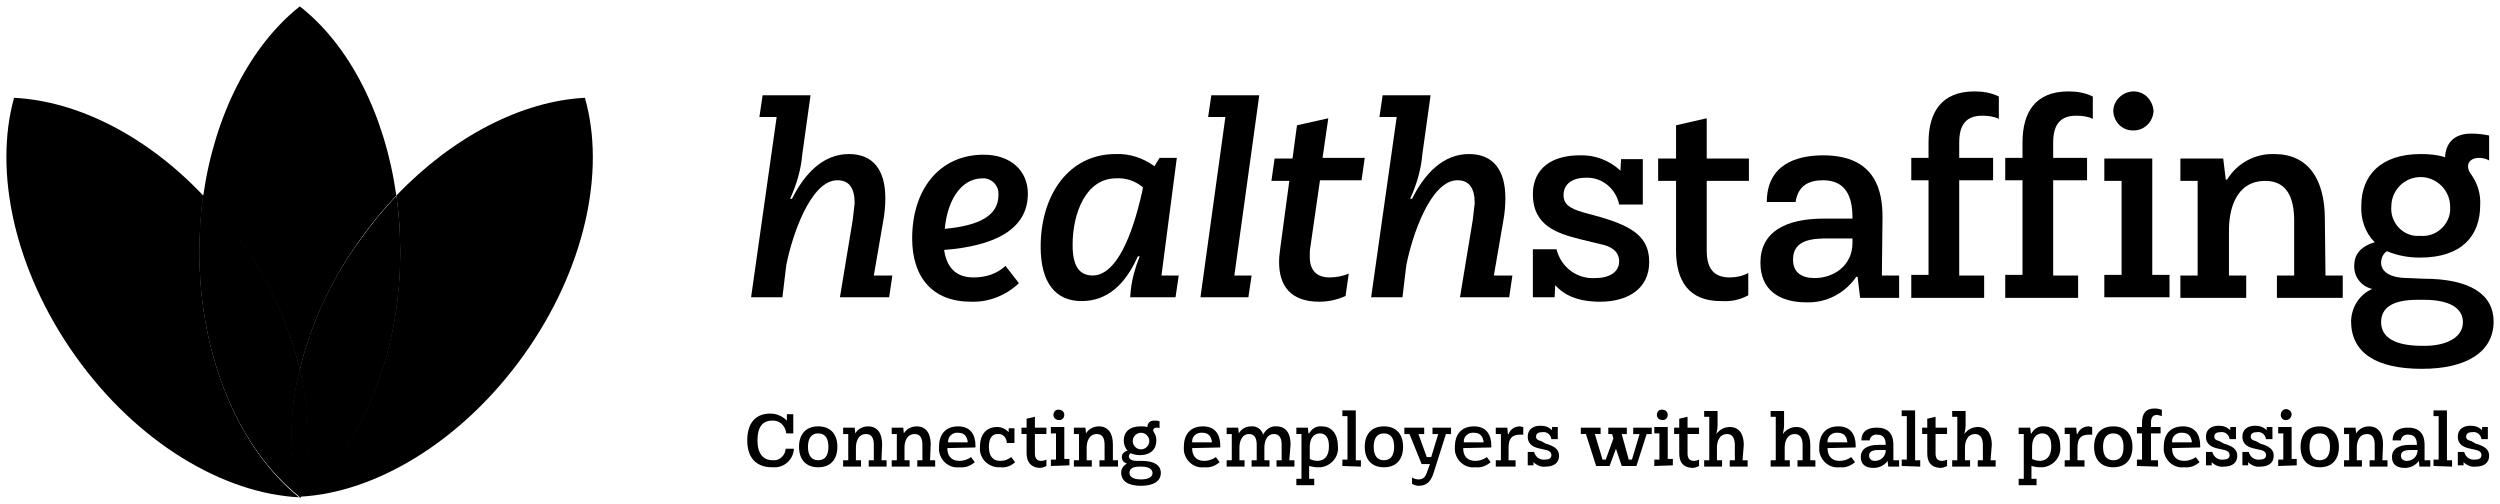 <?xml version="1.0" encoding="utf-8"?>
<!-- Generator: Adobe Illustrator 23.0.1, SVG Export Plug-In . SVG Version: 6.00 Build 0)  -->
<svg version="1.1" id="Layer_1" xmlns="http://www.w3.org/2000/svg" xmlns:xlink="http://www.w3.org/1999/xlink" x="0px" y="0px"
	 viewBox="0 0 391.1 78.8" style="enable-background:new 0 0 391.1 78.8;" xml:space="preserve">
<style type="image/svg+xml">
	.st0{fill:#91B070;}
	.st1{fill:#253746;}
	.st2{opacity:0.7;fill:#253746;enable-background:new    ;}
	.st3{opacity:0.7;fill:#2B9FAD;enable-background:new    ;}
	.st4{opacity:0.7;fill:#91B070;enable-background:new    ;}
</style>
<g>
	<path id="fullLogo" class="st0" d="M136.7,43.1h2.9l-0.5,3.4h-7.7l2-12.1c0.1-0.8,0.2-1.7,0.3-2.6c0-2.3-0.8-3.6-2.7-3.6
		c-4.2,0-7.1,8.7-8,13.3l-0.6,5h-4.9l4-28.2h-2.7l0.5-3.4h7.5l-1.3,9.3c-0.2,2.4-0.9,4.7-1.9,6.9h0.3c2-4,4.9-7,8.9-7
		c3.8,0,5.7,2.5,5.7,6.9c0,1.1-0.1,2.3-0.3,3.4L136.7,43.1z"/>
	<path id="fullLogo-2" class="st0" d="M157.3,41.6l2.1,2.7c-2,1.9-4.7,3-7.5,2.9c-6,0-9.2-3.8-9.2-9.9c0-7.6,4.2-13.1,11.2-13.1
		c4.2,0,6.9,2.5,6.9,6.1c0,5.7-5.4,8.2-13.1,8.8c0.4,2.7,1.8,4.3,4.6,4.3C154.3,43.4,156,42.8,157.3,41.6z M147.8,35.8
		c5.3-0.5,8.4-2,8.4-5.3c0.1-1.3-0.8-2.4-2.1-2.6c-0.2,0-0.4,0-0.5,0C150.2,28,148.2,31.5,147.8,35.8z"/>
	<path id="fullLogo-3" class="st0" d="M181.7,43.1h2.7l-0.5,3.4h-7.1l0.1-1.1c0.2-1.8,0.7-3.6,1.4-5.3H178c-1.9,4.3-4.7,7-8.8,7
		s-6.4-2.9-6.4-8.5c0-8.1,4.4-14.5,11.7-14.5c2.2-0.1,4.3,0.6,6.1,1.9l0.8-1.3h2.7L181.7,43.1z M178.7,29.9l0.1-0.6
		c-1.2-1-2.7-1.5-4.2-1.4c-4.7,0-6.8,5.4-6.8,10.4c0,3.3,1,4.8,3.2,4.8C174.6,43,177.1,37.1,178.7,29.9z"/>
	<path id="fullLogo-4" class="st0" d="M187.8,46.5l3.9-28.2H189l0.5-3.4h7.5l-3.9,28.2h2.7l-0.5,3.4H187.8z"/>
	<path id="fullLogo-5" class="st0" d="M200.1,41c0-0.8,0.1-1.5,0.2-2.3l1.4-10.4h-2.8l0.5-3.5h2.8l0.7-5.2l4.9-1.1l-0.9,6.2h6.6
		l-0.5,3.5h-6.5L205,38.6c-0.1,0.5-0.1,1.1-0.1,1.6c0,2.1,1.1,3.2,3.1,3.2c1,0,2.1-0.2,3-0.6l-0.5,3.5c-1.3,0.6-2.7,0.9-4.1,0.9
		C201.8,47.2,200.1,44.6,200.1,41z"/>
	<path id="fullLogo-6" class="st0" d="M233.7,43.1h2.9l-0.5,3.4h-7.7l2-12.1c0.1-0.8,0.2-1.7,0.3-2.6c0-2.3-0.8-3.6-2.7-3.6
		c-4.2,0-7.1,8.7-8,13.3l-0.6,5h-4.9l4-28.2h-2.7l0.5-3.4h7.5l-1.3,9.3c-0.2,2.4-0.9,4.7-1.9,6.9h0.3c2-4,4.9-7,8.9-7
		c3.8,0,5.7,2.5,5.7,6.9c0,1.1-0.1,2.3-0.3,3.4L233.7,43.1z"/>
	<path id="fullLogo-7" class="st1" d="M250.5,34c5.1,1.5,7.5,3.2,7.5,7c0,4-3.1,6.2-7.7,6.2c-3.4,0-5.6-1-7-2.6l-0.1,1.9h-3.4V39
		h3.7c0.7,2.8,3.2,4.7,6.1,4.5c2.1,0,3.7-0.9,3.7-2.6c0-1.6-1.3-2.4-2.9-2.7l-3.3-0.8c-3.5-0.9-7.3-2.1-7.3-7c0-4,2.9-6.1,7.3-6.1
		c2.4-0.1,4.7,0.8,6.4,2.4l0.1-1.8h3.4V32h-3.7c-0.5-2.5-2.7-4.3-5.2-4.2c-2,0-3.5,0.9-3.5,2.7c0,1.5,1,2.1,3,2.7L250.5,34z"/>
	<path id="fullLogo-8" class="st1" d="M262.2,39.2V28.3h-2.8v-3.5h2.8v-5.2l4.8-1.1v6.3h6.6v3.5H267v10.9c0,2.8,1.1,4.2,3.6,4.2
		c1,0,2-0.2,2.9-0.7v3.5c-1.3,0.7-2.7,1-4.1,0.9C264.1,47.2,262.2,43.8,262.2,39.2z"/>
	<path id="fullLogo-9" class="st1" d="M294.4,43.1h2.7v3.5H291l-0.4-3.3h-0.2c-1.8,2.6-4.7,4.1-7.8,4c-4.2,0-7.2-1.9-7.2-6.2
		c0-4.8,3.9-6.9,9.9-6.9h4.5V34c0-3.3-1.1-5.8-4.6-5.8c-2.2,0-3.9,0.8-4.3,3.4h-4.5c0-5.7,4.4-7.3,8.8-7.3c8.4,0,9.3,5.8,9.3,9.7
		L294.4,43.1z M289.8,38v-0.7h-3.7c-2.4,0-5.6,0.1-5.6,3.3c0,2,1.3,2.9,3.4,2.9C286.8,43.5,289.8,41.6,289.8,38z"/>
	<path id="fullLogo-10" class="st1" d="M299,46.5V43h2.7V28.2H299v-3.5h2.7v-2.4c0-4.6,1.9-8,7.2-8c1.3,0,2.6,0.2,3.8,0.8v3.5
		c-0.8-0.4-1.7-0.5-2.6-0.5c-2.5,0-3.6,1.4-3.6,4.2v2.4h5.3v3.5h-5.3v14.9h3.9v3.5H299V46.5z"/>
	<path id="fullLogo-11" class="st1" d="M313.7,46.5V43h2.7V28.2h-2.7v-3.5h2.7v-2.4c0-4.6,1.9-8,7.2-8c1.3,0,2.6,0.2,3.8,0.8v3.5
		c-0.8-0.4-1.7-0.5-2.6-0.5c-2.5,0-3.6,1.4-3.6,4.2v2.4h5.3v3.5h-5.3v14.9h3.9v3.5h-11.4V46.5z M329.2,46.5V43h2.7V28.3h-2.7v-3.5
		h7.5V43h2.7v3.5H329.2z M330.6,17.4c0-1.7,1.5-3.1,3.2-3.1s3,1.4,3.1,3.1c-0.1,1.7-1.5,3.1-3.3,3C332,20.4,330.7,19.1,330.6,17.4z"
		/>
	<path id="fullLogo-12" class="st1" d="M363.8,43.1h2.7v3.5h-10.3v-3.5h2.7v-8.6c0-3.5-1.1-6.2-4.5-6.2c-4.7,0-5.7,4.6-5.7,7.7v7.1
		h2.7v3.5h-10.3v-3.5h2.7V28.3h-2.7v-3.5h6.7l0.4,3.3h0.2c1.6-2.6,4.4-4.1,7.4-4c5.2,0,7.9,3.8,7.9,10.2L363.8,43.1L363.8,43.1z"/>
	<path id="fullLogo-13" class="st1" d="M379.1,43.6c7.4,0,11,2.5,11,6.7c0,4.8-4.3,7.4-11.2,7.4c-7.2,0-11.1-2.5-11.1-7.5
		c0.1-2.2,1.3-4.1,3.3-5c-1.7-0.4-2.9-1.9-2.8-3.7c0-1.5,0.8-2.9,3.2-3.6c-1.5-1.5-2.2-3.6-2.1-5.7c0-4.8,3.1-8.1,9.3-8.1
		c1.3,0,2.6,0.1,3.8,0.5c0.1-2,1.2-3.7,4.1-3.7c0.9,0,1.9,0.1,2.8,0.3v3.9c-0.5-0.3-1.1-0.4-1.6-0.4c-1.1,0-1.7,0.6-1.7,1.3
		c0,0.5,0.2,0.9,0.5,1.3c1,1.4,1.5,3.1,1.4,4.8c0,4.8-2.9,8.2-9.4,8.2c-1.8,0-3.5-0.3-5.2-1c-0.6,0.4-0.9,1.1-0.9,1.8
		c0,1.1,0.9,2.4,4.3,2.4L379.1,43.6z M385.3,50.4c0-2.2-2.1-3.5-6.1-3.5h-1c-4,0-5.7,1.3-5.7,3.5c0,2.4,2.2,3.7,6.4,3.7
		C382.3,54.2,385.3,53,385.3,50.4L385.3,50.4z M374.1,32.3c-0.2,2.3,1.5,4.4,3.8,4.6c0.3,0,0.5,0,0.8,0c2.3,0.2,4.4-1.6,4.6-3.9
		c0-0.2,0-0.4,0-0.7c0-2.5-2.1-4.6-4.6-4.6C376.1,27.7,374.1,29.8,374.1,32.3L374.1,32.3z"/>
	<path id="fullLogo-14" class="st1" d="M124.2,70.2c-0.1,1.7-1.5,3-3.2,2.9c-0.1,0-0.1,0-0.2,0c-2.6,0-3.9-1.6-3.9-4.2
		s1.2-4.2,3.6-4.2c1,0,1.9,0.4,2.6,1.1v-1h1v3H123c-0.1-1.2-1.1-2.1-2.2-2c-1.5,0-2.3,1-2.3,3.1s0.9,3.1,2.4,3.1
		c1,0.1,1.9-0.7,2-1.7c0,0,0,0,0-0.1L124.2,70.2z"/>
	<path id="fullLogo-15" class="st1" d="M125,69.9c0-1.9,1-3.2,3-3.2s3,1.3,3,3.2s-1,3.2-3,3.2S125,71.8,125,69.9z M129.6,69.9
		c0-1.3-0.5-2.1-1.6-2.1c-1.1,0-1.6,0.8-1.6,2.1c0,1.3,0.5,2.1,1.6,2.1C129.1,72,129.6,71.2,129.6,69.9z"/>
	<path id="fullLogo-16" class="st1" d="M137.9,72h0.8v1h-2.8v-1h0.8v-2.4c0-1-0.3-1.7-1.2-1.7c-1.3,0-1.6,1.3-1.6,2.1v2h0.8v1h-2.8
		v-1h0.8v-4.1h-0.8v-1h1.8l0.1,0.9l0,0c0.4-0.7,1.2-1.1,2-1.1c1.4,0,2.2,1,2.2,2.8L137.9,72z"/>
	<path id="fullLogo-17" class="st1" d="M145.5,72h0.8v1h-2.8v-1h0.8v-2.4c0-1-0.3-1.7-1.2-1.7c-1.3,0-1.6,1.3-1.6,2.1v2h0.8v1h-2.8
		v-1h0.8v-4.1h-0.8v-1h1.8l0.1,0.9l0,0c0.4-0.7,1.2-1.1,2-1.1c1.4,0,2.2,1,2.2,2.8L145.5,72z"/>
	<path id="fullLogo-18" class="st1" d="M148.2,70.1c0,1.2,0.6,2,1.9,2c0.6,0,1.3-0.2,1.8-0.6l0.6,0.8c-0.7,0.6-1.5,0.9-2.4,0.8
		c-1.6,0.2-3-1-3.2-2.6c0-0.2,0-0.4,0-0.6c0-1.8,0.9-3.2,3-3.2c1.9,0,2.7,1.3,2.7,3c0,0.1,0,0.2,0,0.3L148.2,70.1L148.2,70.1z
		 M148.3,69.2h3.1c-0.1-1-0.6-1.5-1.5-1.5C149.1,67.6,148.3,68.2,148.3,69.2C148.3,69.1,148.3,69.1,148.3,69.2z"/>
	<path id="fullLogo-19" class="st1" d="M154.7,69.9c0,1.3,0.5,2.2,1.8,2.2c0.6,0,1.2-0.2,1.7-0.6l0.6,0.8c-0.6,0.6-1.5,0.9-2.3,0.8
		c-1.6,0.1-3-1-3.2-2.6c0-0.2,0-0.4,0-0.6c0-1.8,0.9-3.1,2.7-3.1c0.7,0,1.3,0.3,1.8,0.8V67h0.9v2.3h-1.2c0-0.7-0.5-1.4-1.2-1.4
		c0,0,0,0-0.1,0C155.2,67.8,154.7,68.6,154.7,69.9z"/>
	<path id="fullLogo-20" class="st1" d="M160.6,70.9v-3h-0.8v-1h0.8v-1.4l1.3-0.3v1.7h1.8v1h-1.8v3c0,0.8,0.3,1.2,1,1.2
		c0.3,0,0.6-0.1,0.8-0.2v1c-0.4,0.2-0.7,0.3-1.1,0.3C161.2,73.1,160.6,72.2,160.6,70.9z"/>
	<path id="fullLogo-21" class="st1" d="M164.4,72.9v-1h0.8v-4.1h-0.8v-1h2.1v5h0.8v1L164.4,72.9z M164.8,64.9c0-0.5,0.4-0.9,0.9-0.8
		c0.5,0,0.8,0.4,0.8,0.8c0,0.5-0.4,0.9-0.9,0.8C165.2,65.7,164.8,65.4,164.8,64.9z"/>
	<path id="fullLogo-22" class="st1" d="M174.1,72h0.8v1H172v-1h0.8v-2.4c0-1-0.3-1.7-1.2-1.7c-1.3,0-1.6,1.3-1.6,2.1v2h0.8v1H168v-1
		h0.8v-4.1H168v-1h1.8l0.1,0.9l0,0c0.4-0.7,1.2-1.1,2-1.1c1.4,0,2.2,1,2.2,2.8V72z"/>
	<path id="fullLogo-23" class="st1" d="M178.6,72.1c2,0,3,0.7,3,1.9c0,1.3-1.2,2-3.1,2c-2,0-3.1-0.7-3.1-2.1c0-0.6,0.4-1.1,0.9-1.4
		c-0.5-0.1-0.8-0.5-0.8-1c0-0.4,0.2-0.8,0.9-1c-0.4-0.4-0.6-1-0.6-1.6c0-1.3,0.9-2.2,2.6-2.2c0.4,0,0.7,0,1.1,0.1c0-0.6,0.4-1,1-1
		h0.1c0.3,0,0.5,0,0.8,0.1V67c-0.1-0.1-0.3-0.1-0.5-0.1c-0.3,0-0.5,0.2-0.5,0.4c0,0.1,0.1,0.3,0.1,0.3c0.3,0.4,0.4,0.9,0.4,1.3
		c0,1.3-0.8,2.3-2.6,2.3c-0.5,0-1-0.1-1.4-0.3c-0.2,0.1-0.3,0.3-0.3,0.5c0,0.3,0.3,0.7,1.2,0.7L178.6,72.1z M180.3,74
		c0-0.6-0.6-1-1.7-1h-0.3c-1.1,0-1.6,0.3-1.6,1c0,0.6,0.6,1,1.8,1C179.5,75,180.3,74.7,180.3,74L180.3,74z M177.2,69
		c0,0.7,0.6,1.3,1.3,1.3s1.3-0.6,1.3-1.3l0,0c0-0.7-0.6-1.3-1.3-1.3S177.2,68.3,177.2,69z"/>
	<path id="fullLogo-24" class="st1" d="M186.5,70.1c0,1.2,0.6,2,1.9,2c0.6,0,1.3-0.2,1.8-0.6l0.6,0.8c-0.7,0.6-1.5,0.9-2.4,0.8
		c-1.6,0.2-3-1-3.2-2.6c0-0.2,0-0.4,0-0.6c0-1.8,0.9-3.2,3-3.2c1.9,0,2.7,1.3,2.7,3c0,0.1,0,0.2,0,0.3L186.5,70.1L186.5,70.1z
		 M186.5,69.2h3.1c-0.1-1-0.6-1.5-1.5-1.5c-0.8-0.1-1.6,0.5-1.6,1.3C186.5,69.1,186.5,69.1,186.5,69.2z"/>
	<path id="fullLogo-25" class="st1" d="M201.7,72h0.8v1h-2.8v-1h0.8v-2.4c0-1-0.3-1.7-1.2-1.7c-1.2,0-1.5,1.3-1.5,2.1v2h0.8v1h-2.8
		v-1h0.8v-2.4c0-1-0.3-1.7-1.2-1.7c-1.2,0-1.5,1.3-1.5,2.1v2h0.8v1h-2.8v-1h0.8v-4.1h-0.8v-1h1.8l0.1,0.9l0,0
		c0.4-0.7,1.1-1.1,1.9-1.1c0.9-0.1,1.7,0.5,1.9,1.3c0.4-0.8,1.2-1.4,2.1-1.3c1.4,0,2.2,1,2.2,2.8L201.7,72z"/>
	<path id="fullLogo-26" class="st1" d="M209.3,69.8c0.2,1.6-1,3.1-2.7,3.3c-0.2,0-0.3,0-0.5,0c-0.4,0-0.9-0.1-1.3-0.2v2h0.8v1h-2.8
		v-1h0.8v-7h-0.8v-1h1.8l0.1,0.9h0.1c0.4-0.7,1.1-1.2,2-1.1C208.4,66.7,209.3,68,209.3,69.8z M207.9,69.8c0-1.3-0.5-2-1.4-2
		c-1,0-1.6,0.8-1.6,2.1v1.9c0.4,0.2,0.8,0.3,1.3,0.3C207.5,72,207.9,71,207.9,69.8z"/>
	<path id="fullLogo-27" class="st1" d="M210,72.9v-1h0.8v-6.8H210v-0.9h2.1V72h0.8v1L210,72.9z"/>
	<path id="fullLogo-28" class="st1" d="M213.5,69.9c0-1.9,1-3.2,3-3.2s3,1.3,3,3.2s-1,3.2-3,3.2S213.5,71.8,213.5,69.9z M218.1,69.9
		c0-1.3-0.5-2.1-1.6-2.1s-1.6,0.8-1.6,2.1c0,1.3,0.5,2.1,1.6,2.1S218.1,71.2,218.1,69.9z"/>
	<path id="fullLogo-29" class="st1" d="M220.9,75.7v-1c0.3,0.2,0.7,0.3,1,0.3c0.8,0,1.1-0.4,1.4-1.3l0.4-1.1h-1.3l-1.9-4.7h-0.8v-1
		h3.1v1h-0.9l1.3,3.6h0.7l1.1-3.6h-0.9v-1h2.9v1h-0.8l-1.9,6c-0.4,1.3-1,2.1-2.4,2.1C221.7,76,221.3,75.9,220.9,75.7z"/>
	<path id="fullLogo-30" class="st1" d="M228.9,70.1c0,1.2,0.6,2,1.9,2c0.6,0,1.3-0.2,1.8-0.6l0.6,0.8c-0.7,0.6-1.5,0.9-2.4,0.8
		c-1.6,0.2-3-1-3.2-2.6c0-0.2,0-0.4,0-0.6c0-1.8,0.9-3.2,3-3.2c1.9,0,2.7,1.3,2.7,3c0,0.1,0,0.2,0,0.3L228.9,70.1L228.9,70.1z
		 M229,69.2h3.1c-0.1-1-0.6-1.5-1.5-1.5c-0.8-0.1-1.6,0.5-1.6,1.3C229,69.1,229,69.1,229,69.2z"/>
	<path id="fullLogo-31" class="st1" d="M238.3,66.8V68c-0.2,0-0.3,0-0.5,0c-1.3,0-1.8,0.6-1.8,2.1V72h1.1v1H234v-1h0.8v-4.1H234v-1
		h1.8l0.1,1h0.1c0.3-0.8,1-1.2,1.8-1.2C237.9,66.7,238.1,66.8,238.3,66.8z"/>
	<path id="fullLogo-32" class="st1" d="M241.8,69.4c1.4,0.4,2.1,0.9,2.1,1.9c0,1.1-0.8,1.7-2.1,1.7c-0.7,0.1-1.4-0.2-1.9-0.7v0.5
		H239v-2.1h1c0.2,0.8,0.9,1.3,1.7,1.2c0.6,0,1-0.2,1-0.7s-0.4-0.7-0.8-0.8l-0.9-0.2c-1-0.2-2-0.6-2-1.9c0-1.1,0.8-1.7,2-1.7
		c0.7,0,1.3,0.2,1.8,0.7v-0.5h0.9v1.9h-1c-0.1-0.7-0.7-1.2-1.4-1.1c-0.6,0-1,0.2-1,0.7c0,0.4,0.3,0.6,0.8,0.7L241.8,69.4z"/>
	<path id="fullLogo-33" class="st1" d="M249.7,72.9l-1.6-5h-0.8v-1h3.1v1h-0.9l1.2,4h0.5l1.2-3.3l-0.2-0.7h-0.6v-1h2.9v1h-0.8l1.1,4
		h0.5l1.2-4h-1v-1h2.9v1h-0.8l-1.6,5h-2.3l-0.9-2.7l-1,2.7H249.7z"/>
	<path id="fullLogo-34" class="st1" d="M258.8,72.9v-1h0.8v-4.1h-0.8v-1h2.1v5h0.8v1L258.8,72.9z M259.2,64.9c0-0.5,0.4-0.9,0.9-0.8
		c0.5,0,0.8,0.4,0.8,0.8c0,0.5-0.4,0.9-0.9,0.8C259.6,65.7,259.2,65.4,259.2,64.9z"/>
	<path id="fullLogo-35" class="st1" d="M262.7,70.9v-3h-0.8v-1h0.8v-1.4l1.3-0.3v1.7h1.8v1H264v3c0,0.8,0.3,1.2,1,1.2
		c0.3,0,0.6-0.1,0.8-0.2v1c-0.4,0.2-0.7,0.3-1.1,0.3C263.2,73.1,262.7,72.2,262.7,70.9z"/>
	<path id="fullLogo-36" class="st1" d="M272.6,72h0.8v1h-2.8v-1h0.8v-2.4c0-0.9-0.3-1.7-1.2-1.7c-1.3,0-1.6,1.3-1.6,2.1v2h0.8v1
		h-2.8v-1h0.8v-6.8h-0.8v-0.9h2.1v2.2c0,0.5-0.1,1-0.2,1.4l0,0c0.5-0.7,1.3-1.1,2.1-1.1c1.4,0,2.2,1,2.2,2.8L272.6,72z"/>
	<path id="fullLogo-37" class="st1" d="M283.2,72h0.8v1h-2.8v-1h0.8v-2.4c0-0.9-0.3-1.7-1.2-1.7c-1.3,0-1.6,1.3-1.6,2.1v2h0.8v1h-3
		v-1h0.8v-6.8H277v-0.9h2.1v2.2c0,0.5-0.1,1-0.2,1.4l0,0c0.5-0.7,1.3-1.1,2.1-1.1c1.4,0,2.2,1,2.2,2.8V72z"/>
	<path id="fullLogo-38" class="st1" d="M285.9,70.1c0,1.2,0.6,2,1.9,2c0.6,0,1.3-0.2,1.8-0.6l0.6,0.8c-0.7,0.6-1.5,0.9-2.4,0.8
		c-1.6,0.2-3-1-3.2-2.6c0-0.2,0-0.4,0-0.6c0-1.8,0.9-3.2,3-3.2c1.9,0,2.7,1.3,2.7,3c0,0.1,0,0.2,0,0.3L285.9,70.1L285.9,70.1z
		 M285.9,69.2h3.1c-0.1-1-0.6-1.5-1.5-1.5c-0.8-0.1-1.6,0.5-1.6,1.3C285.9,69.1,285.9,69.1,285.9,69.2L285.9,69.2z"/>
	<path id="fullLogo-39" class="st1" d="M296.3,72h0.8v1h-1.7l-0.1-0.9l0,0c-0.5,0.7-1.3,1.1-2.2,1.1c-1.2,0-2-0.5-2-1.7
		c0-1.3,1.1-1.9,2.7-1.9h1.2l0,0c0-0.9-0.3-1.6-1.3-1.6c-0.6-0.1-1.1,0.3-1.2,0.8v0.1h-1.3c0-1.6,1.2-2,2.4-2c2.3,0,2.6,1.6,2.6,2.7
		V72H296.3z M295,70.6v-0.2h-1c-0.6,0-1.6,0-1.6,0.9c0,0.5,0.4,0.8,0.9,0.8C294.2,72.1,294.9,71.5,295,70.6L295,70.6z"/>
	<path id="fullLogo-40" class="st1" d="M297.5,72.9v-1h0.8v-6.8h-0.8v-0.9h2.1V72h0.8v1L297.5,72.9z"/>
	<path id="fullLogo-41" class="st1" d="M301.5,70.9v-3h-0.8v-1h0.8v-1.4l1.3-0.3v1.7h1.8v1h-1.8v3c0,0.8,0.3,1.2,1,1.2
		c0.3,0,0.6-0.1,0.8-0.2v1c-0.4,0.2-0.7,0.3-1.1,0.3C302,73.1,301.5,72.2,301.5,70.9z"/>
	<path id="fullLogo-42" class="st1" d="M311.4,72h0.8v1h-2.8v-1h0.8v-2.4c0-0.9-0.3-1.7-1.2-1.7c-1.3,0-1.6,1.3-1.6,2.1v2h0.8v1
		h-2.8v-1h0.8v-6.8h-0.8v-0.9h2.1v2.2c0,0.5-0.1,1-0.2,1.4l0,0c0.5-0.7,1.3-1.1,2.1-1.1c1.4,0,2.2,1,2.2,2.8L311.4,72z"/>
	<path id="fullLogo-43" class="st1" d="M322.3,69.8c0.2,1.6-1,3.1-2.7,3.3c-0.2,0-0.3,0-0.5,0c-0.4,0-0.9-0.1-1.3-0.2v2h0.8v1h-2.8
		v-1h0.8v-7h-0.8v-1h1.8l0.1,0.9h0.1c0.4-0.7,1.1-1.2,2-1.1C321.3,66.7,322.3,68,322.3,69.8z M320.9,69.8c0-1.3-0.5-2-1.4-2
		c-1,0-1.6,0.8-1.6,2.1v1.9c0.4,0.2,0.8,0.3,1.3,0.3C320.5,72,320.9,71,320.9,69.8z"/>
	<path id="fullLogo-44" class="st1" d="M327.3,66.8V68c-0.2,0-0.3,0-0.5,0c-1.3,0-1.8,0.6-1.8,2.1V72h1.1v1H323v-1h0.8v-4.1H323v-1
		h1.8l0.1,1h0.1c0.3-0.8,1-1.2,1.8-1.2C326.9,66.7,327.1,66.8,327.3,66.8z"/>
	<path id="fullLogo-45" class="st1" d="M327.6,69.9c0-1.9,1-3.2,3-3.2s3,1.3,3,3.2s-1,3.2-3,3.2S327.6,71.8,327.6,69.9z M332.2,69.9
		c0-1.3-0.5-2.1-1.6-2.1s-1.6,0.8-1.6,2.1c0,1.3,0.5,2.1,1.6,2.1C331.8,72,332.2,71.2,332.2,69.9L332.2,69.9z"/>
	<path id="fullLogo-46" class="st1" d="M334.3,72.9v-1h0.8v-4.1h-0.8v-1h0.8v-0.7c0-1.3,0.5-2.2,2-2.2c0.4,0,0.7,0.1,1.1,0.2v1
		c-0.2-0.1-0.5-0.1-0.7-0.2c-0.7,0-1,0.4-1,1.2v0.7h1.5v1h-1.5V72h1.1v1L334.3,72.9z"/>
	<path id="fullLogo-47" class="st1" d="M339.8,70.1c0,1.2,0.6,2,1.9,2c0.6,0,1.3-0.2,1.8-0.6l0.6,0.8c-0.7,0.6-1.5,0.9-2.4,0.8
		c-1.6,0.2-3-1-3.2-2.6c0-0.2,0-0.4,0-0.6c0-1.8,0.9-3.2,3-3.2c1.9,0,2.7,1.3,2.7,3c0,0.1,0,0.2,0,0.3L339.8,70.1L339.8,70.1z
		 M339.8,69.2h3.1c-0.1-1-0.6-1.5-1.5-1.5c-0.8-0.1-1.6,0.5-1.6,1.3C339.8,69.1,339.8,69.1,339.8,69.2L339.8,69.2z"/>
	<path id="fullLogo-48" class="st1" d="M347.9,69.4c1.4,0.4,2.1,0.9,2.1,1.9c0,1.1-0.8,1.7-2.1,1.7c-0.7,0.1-1.4-0.2-1.9-0.7v0.5
		h-0.9v-2.1h1c0.2,0.8,0.9,1.3,1.7,1.2c0.6,0,1-0.2,1-0.7s-0.4-0.7-0.8-0.8l-0.9-0.2c-1-0.2-2-0.6-2-1.9c0-1.1,0.8-1.7,2-1.7
		c0.7,0,1.3,0.2,1.8,0.7v-0.5h0.9v1.9h-1c-0.1-0.7-0.7-1.2-1.4-1.1c-0.6,0-1,0.2-1,0.7c0,0.4,0.3,0.6,0.8,0.7L347.9,69.4z"/>
	<path id="fullLogo-49" class="st1" d="M353.6,69.4c1.4,0.4,2.1,0.9,2.1,1.9c0,1.1-0.8,1.7-2.1,1.7c-0.7,0.1-1.4-0.2-1.9-0.7v0.5
		h-0.9v-2.1h1c0.2,0.8,0.9,1.3,1.7,1.2c0.6,0,1-0.2,1-0.7s-0.4-0.7-0.8-0.8l-0.9-0.2c-1-0.2-2-0.6-2-1.9c0-1.1,0.8-1.7,2-1.7
		c0.7,0,1.3,0.2,1.8,0.7v-0.5h0.9v1.9h-1c-0.1-0.7-0.7-1.2-1.4-1.1c-0.6,0-1,0.2-1,0.7c0,0.4,0.3,0.6,0.8,0.7L353.6,69.4z"/>
	<path id="fullLogo-50" class="st1" d="M356.4,72.9v-1h0.8v-4.1h-0.8v-1h2.1v5h0.8v1L356.4,72.9z M356.8,64.9c0-0.5,0.4-0.9,0.8-0.9
		c0.5,0,0.9,0.4,0.9,0.8c0,0.5-0.4,0.9-0.8,0.9l0,0C357.2,65.8,356.8,65.4,356.8,64.9C356.8,65,356.7,64.9,356.8,64.9z"/>
	<path id="fullLogo-51" class="st1" d="M359.9,69.9c0-1.9,1-3.2,3-3.2s3,1.3,3,3.2s-1,3.2-3,3.2S359.9,71.8,359.9,69.9z M364.5,69.9
		c0-1.3-0.5-2.1-1.6-2.1s-1.6,0.8-1.6,2.1c0,1.3,0.5,2.1,1.6,2.1S364.5,71.2,364.5,69.9L364.5,69.9z"/>
	<path id="fullLogo-52" class="st1" d="M372.7,72h0.8v1h-2.8v-1h0.8v-2.4c0-1-0.3-1.7-1.2-1.7c-1.3,0-1.6,1.3-1.6,2.1v2h0.8v1h-2.8
		v-1h0.8v-4.1h-0.8v-1h1.8l0.1,0.9l0,0c0.4-0.7,1.2-1.1,2-1.1c1.4,0,2.2,1,2.2,2.8L372.7,72z"/>
	<path id="fullLogo-53" class="st1" d="M379.4,72h0.8v1h-1.7l-0.1-0.9l0,0c-0.5,0.7-1.3,1.1-2.2,1.1c-1.2,0-2-0.5-2-1.7
		c0-1.3,1.1-1.9,2.7-1.9h1.2l0,0c0-0.9-0.3-1.6-1.3-1.6c-0.6-0.1-1.1,0.3-1.2,0.8v0.1h-1.3c0-1.6,1.2-2,2.4-2c2.3,0,2.6,1.6,2.6,2.7
		V72H379.4z M378.2,70.6v-0.2h-1c-0.6,0-1.6,0-1.6,0.9c0,0.5,0.4,0.8,0.9,0.8C377.4,72.1,378.1,71.5,378.2,70.6L378.2,70.6
		L378.2,70.6z"/>
	<path id="fullLogo-54" class="st1" d="M380.7,72.9v-1h0.8v-6.8h-0.8v-0.9h2.1V72h0.8v1L380.7,72.9z"/>
	<path id="fullLogo-55" class="st1" d="M387.3,69.4c1.4,0.4,2.1,0.9,2.1,1.9c0,1.1-0.8,1.7-2.1,1.7c-0.7,0.1-1.4-0.2-1.9-0.7v0.5
		h-0.9v-2.1h1c0.2,0.8,0.9,1.3,1.7,1.2c0.6,0,1-0.2,1-0.7s-0.4-0.7-0.8-0.8l-0.9-0.2c-1-0.2-2-0.6-2-1.9c0-1.1,0.8-1.7,2-1.7
		c0.7,0,1.3,0.2,1.8,0.7v-0.5h0.9v1.9h-1c-0.1-0.7-0.7-1.2-1.4-1.1c-0.6,0-1,0.2-1,0.7c0,0.4,0.3,0.6,0.8,0.7L387.3,69.4z"/>
	<g>
		<path class="st2" d="M46.9,57.9c1.8-7.4,5-14.3,9.5-20.5c1.7-2.4,3.6-4.7,5.6-6.8C60.2,17.8,54.6,7,46.9,1
			c-7.7,6.1-13.3,16.9-15.1,29.6c2,2.1,3.9,4.4,5.6,6.8C41.9,43.6,45.1,50.5,46.9,57.9z"/>
		<path class="st3" d="M31.2,39.4c0-2.9,0.2-5.9,0.6-8.8c-8.9-9.4-19.7-14.8-29.6-15.3c-3.2,11.5,0,26.9,9.6,40.4s23.1,21.5,35,22.1
			l0,0C37.5,70.3,31.2,55.9,31.2,39.4z"/>
		<path class="st2" d="M46.9,77.7c-1.7-6.5-1.7-13.4,0-19.9c-1.8-7.4-5-14.3-9.5-20.5c-1.7-2.4-3.6-4.7-5.6-6.8
			c-0.4,2.9-0.6,5.8-0.6,8.8C31.2,55.9,37.5,70.3,46.9,77.7z"/>
		<path class="st3" d="M46.9,77.7c-1.7-6.5-1.7-13.4,0-19.9c-1.8-7.4-5-14.3-9.5-20.5c-1.7-2.4-3.6-4.7-5.6-6.8
			c-0.4,2.9-0.6,5.8-0.6,8.8C31.2,55.9,37.5,70.3,46.9,77.7z"/>
		<polygon class="st2" points="46.9,77.8 46.9,77.8 46.9,77.8 		"/>
		<polygon class="st3" points="46.9,77.8 46.9,77.8 46.9,77.8 		"/>
		<path class="st4" d="M91.5,15.3c-9.8,0.5-20.6,6-29.5,15.3c0.4,2.9,0.6,5.8,0.6,8.8c0,16.5-6.3,30.9-15.7,38.3l0,0
			c11.9-0.6,25.4-8.7,35-22.1S94.8,26.8,91.5,15.3z"/>
		<path class="st2" d="M46.9,57.9c1.7,6.5,1.7,13.4,0,19.9c9.4-7.4,15.7-21.8,15.7-38.3c0-2.9-0.2-5.9-0.6-8.8
			c-2,2.1-3.9,4.4-5.6,6.8C51.9,43.6,48.7,50.5,46.9,57.9z"/>
		<path class="st4" d="M46.9,57.9c1.7,6.5,1.7,13.4,0,19.9c9.4-7.4,15.7-21.8,15.7-38.3c0-2.9-0.2-5.9-0.6-8.8
			c-2,2.1-3.9,4.4-5.6,6.8C51.9,43.6,48.7,50.5,46.9,57.9z"/>
		<path class="st2" d="M46.9,57.9c-1.7,6.5-1.7,13.4,0,19.9H47C48.6,71.2,48.6,64.4,46.9,57.9z"/>
		<path class="st3" d="M46.9,57.9c-1.7,6.5-1.7,13.4,0,19.9H47C48.6,71.2,48.6,64.4,46.9,57.9z"/>
		<path class="st4" d="M46.9,57.9c-1.7,6.5-1.7,13.4,0,19.9H47C48.6,71.2,48.6,64.4,46.9,57.9z"/>
	</g>
</g>
</svg>

